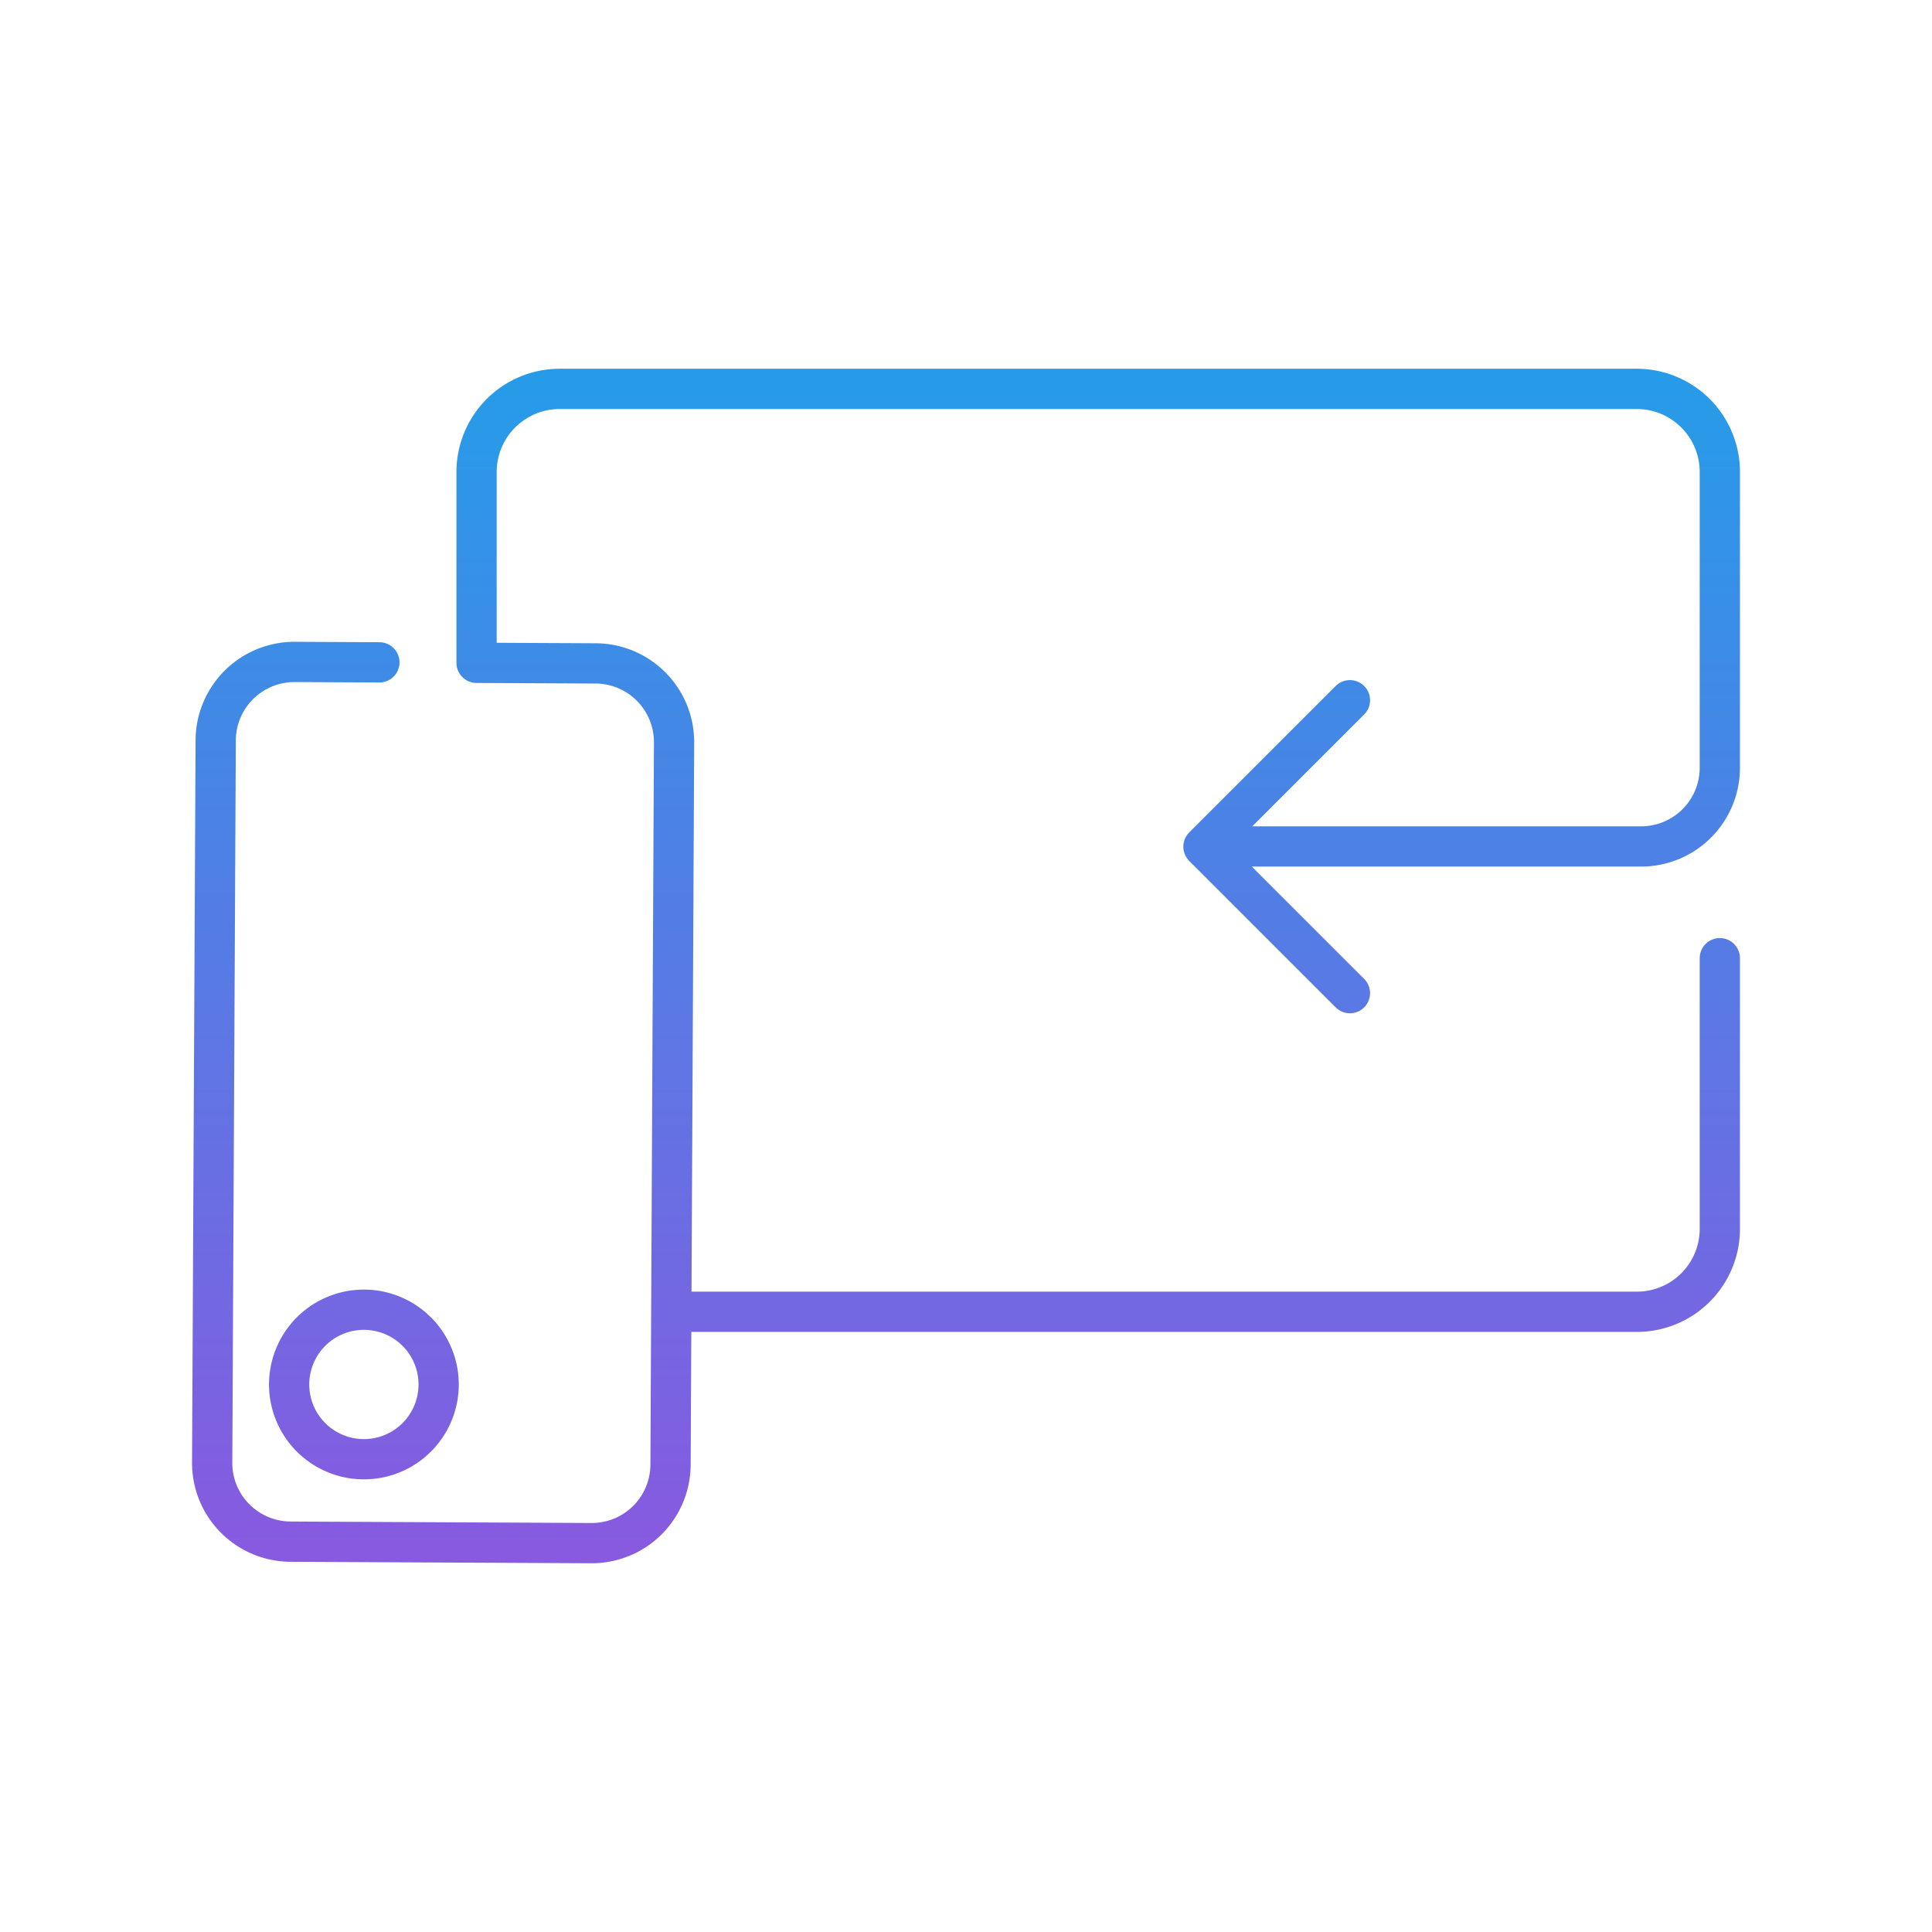 <svg xmlns="http://www.w3.org/2000/svg" width="120" height="120" fill="none" viewBox="0 0 120 120"><path stroke="url(#a)" stroke-linecap="round" stroke-linejoin="round" stroke-width="2.5" d="m83.846 61.685-9.097-9.097 9.097-9.095m-8.165 9.082h26.25a4.89 4.89 0 0 0 4.891-4.891V29.303a5.162 5.162 0 0 0-5.149-5.149H34.758a5.165 5.165 0 0 0-5.158 5.149v11.866l7.398.036a4.891 4.891 0 0 1 4.869 4.914l-.219 44.859a4.89 4.89 0 0 1-4.914 4.868l-18.69-.091a4.891 4.891 0 0 1-4.866-4.914l.219-44.86a4.89 4.89 0 0 1 4.914-4.867l5.253.026m18.238 40.336h59.874a5.15 5.15 0 0 0 5.146-5.15V59.515M27.245 85.992a4.643 4.643 0 1 1-9.286 0 4.643 4.643 0 0 1 9.286 0Z"/><defs><linearGradient id="a" x1="60" x2="60" y1="24.154" y2="95.846" gradientUnits="userSpaceOnUse"><stop stop-color="#279BE8"/><stop offset="1" stop-color="#875AE0"/></linearGradient></defs></svg>